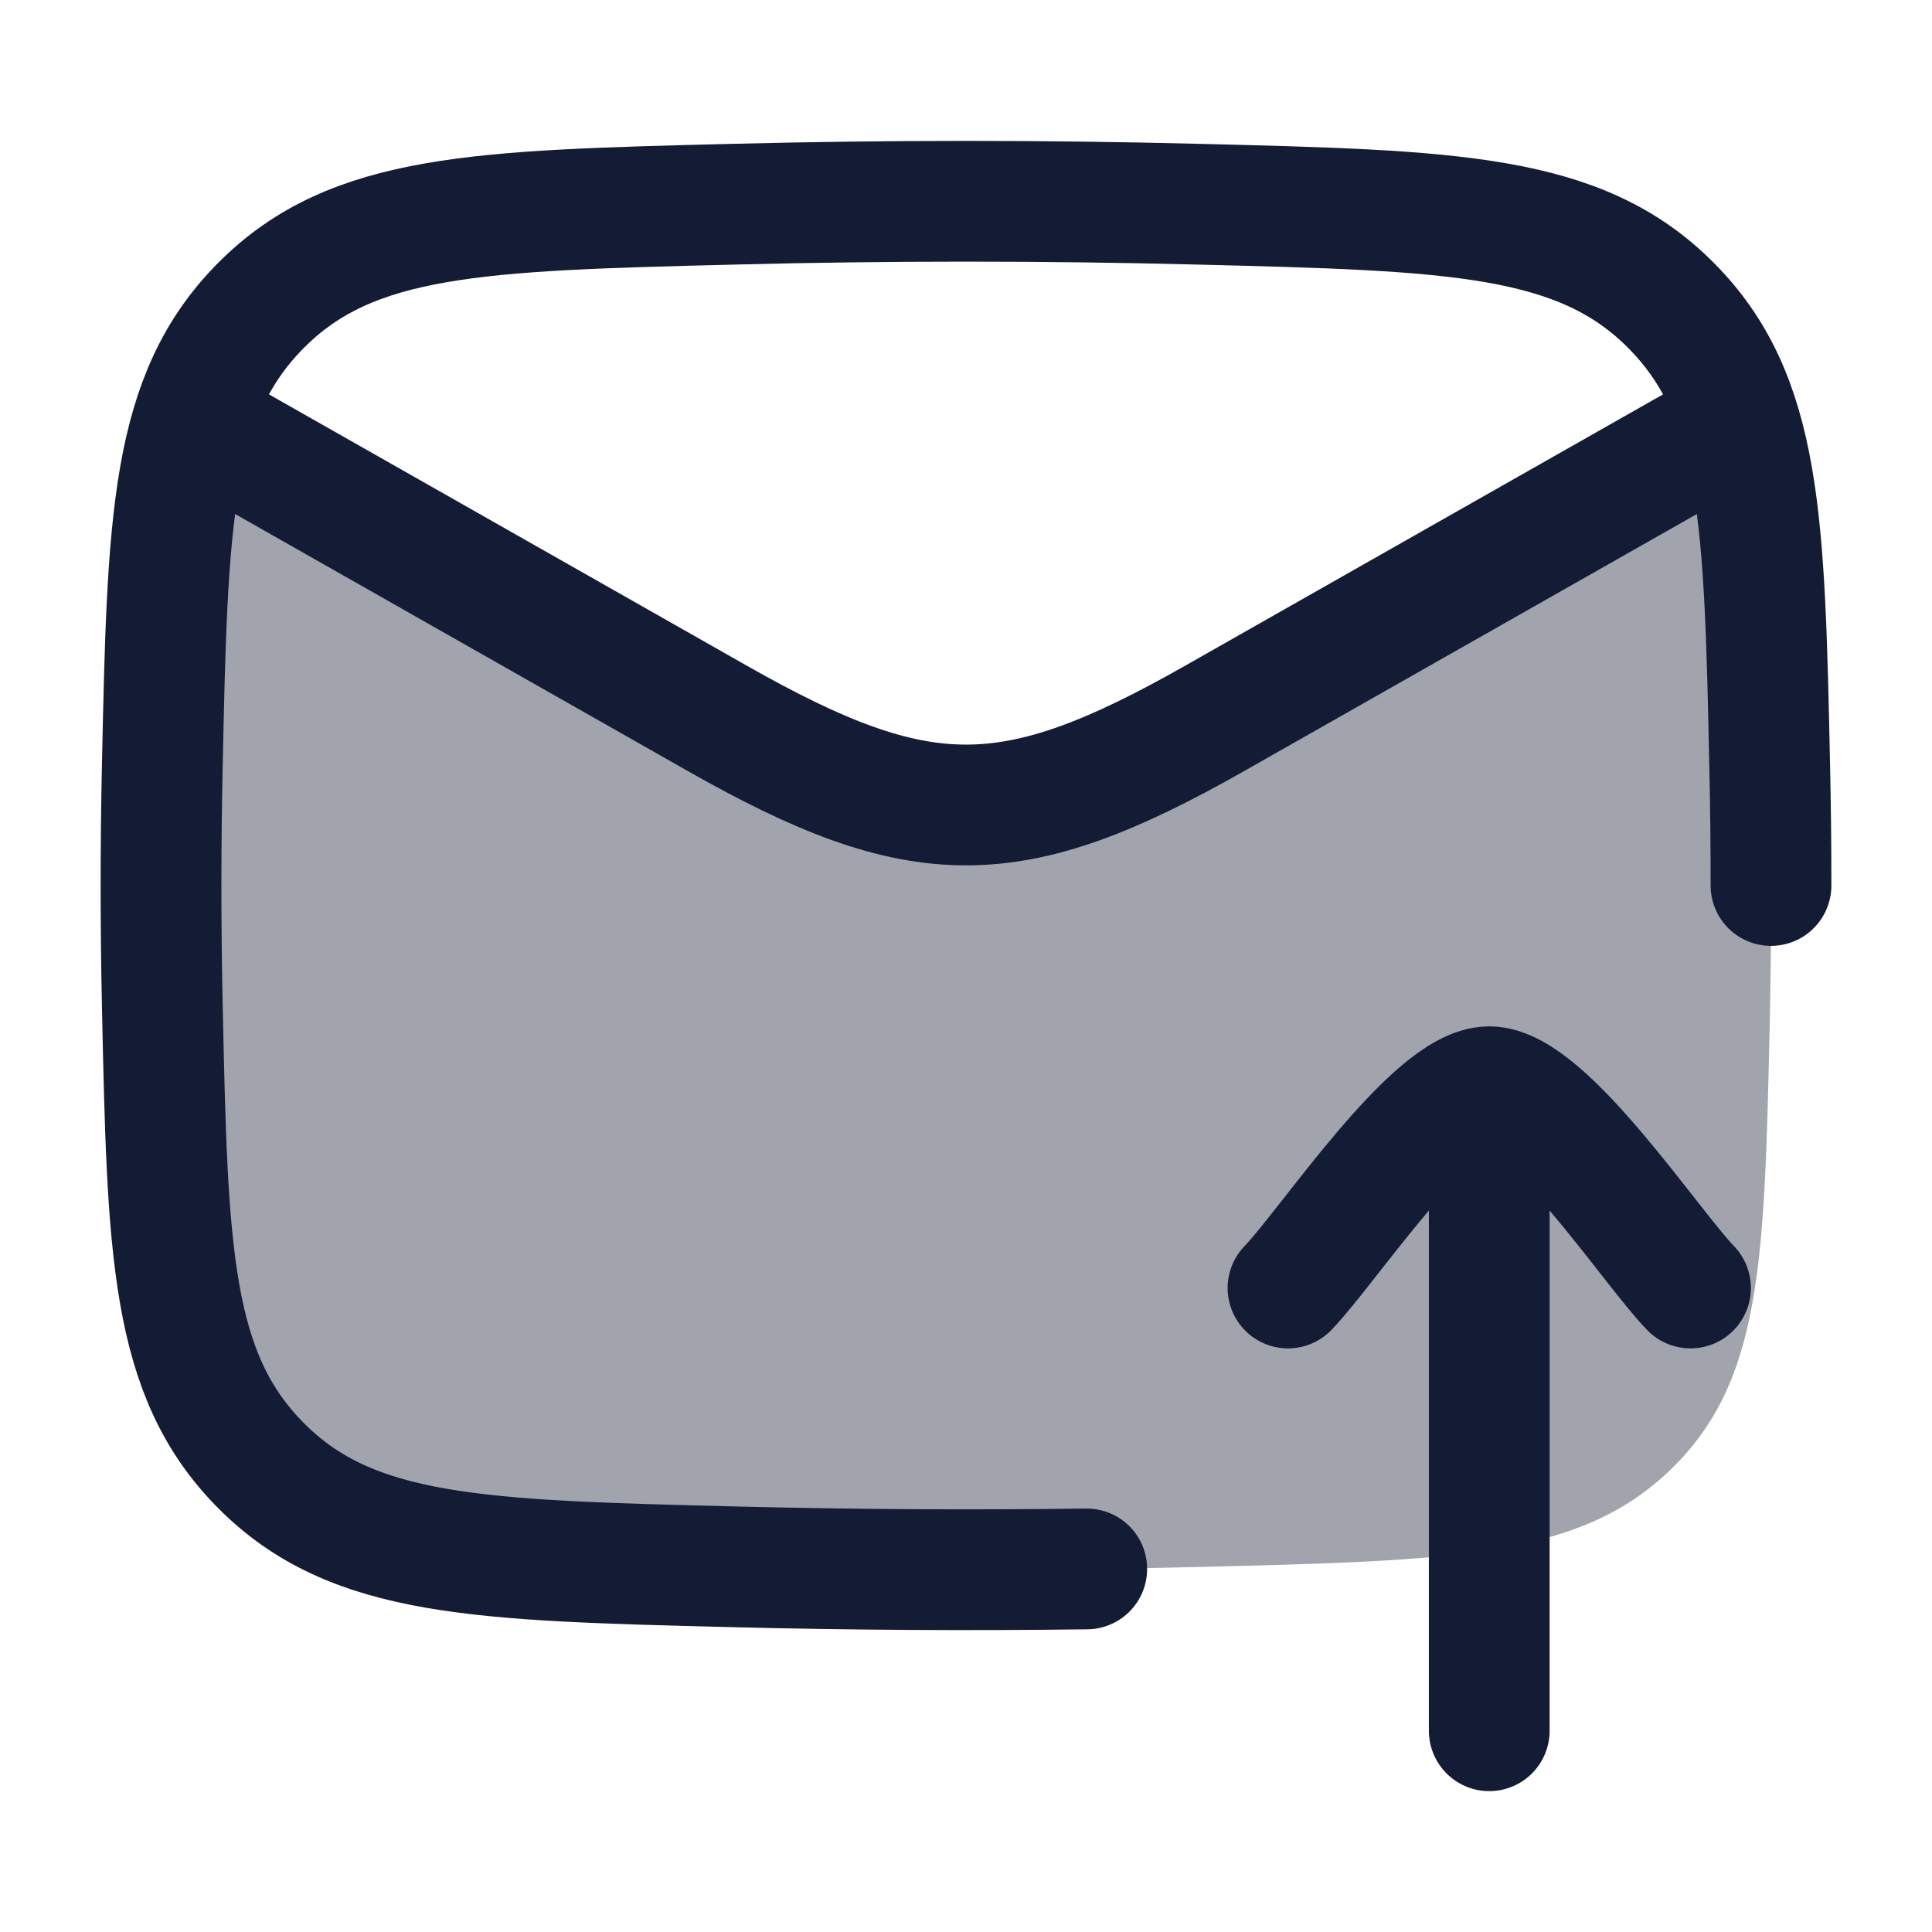 <svg width="24" height="24" viewBox="0 0 24 24" fill="none" xmlns="http://www.w3.org/2000/svg">
<path opacity="0.4" d="M9.099 19.465C11.039 19.512 12.961 19.512 14.901 19.465C18.05 19.388 19.624 19.35 20.755 18.254C21.886 17.158 21.919 15.678 21.984 12.718V12.718C22.005 11.766 22.005 10.82 21.984 9.868C21.939 7.829 21.91 6.493 21.526 5.5L12 10.328L2.474 5.5C2.09 6.493 2.061 7.829 2.016 9.868C1.995 10.82 1.995 11.766 2.016 12.718C2.081 15.678 2.114 17.158 3.245 18.254C4.376 19.35 5.95 19.388 9.099 19.465Z" fill="#141B34"/>
<path d="M13.5 19.49C12.033 19.509 10.571 19.5 9.099 19.463C5.95 19.384 4.376 19.345 3.245 18.209C2.114 17.074 2.081 15.541 2.016 12.476C1.995 11.49 1.995 10.51 2.016 9.524C2.081 6.459 2.114 4.926 3.245 3.791C4.376 2.655 5.95 2.616 9.099 2.537C11.039 2.488 12.961 2.488 14.901 2.537C18.05 2.616 19.624 2.655 20.755 3.791C21.886 4.926 21.919 6.459 21.984 9.524C21.995 10.017 22 10.509 22 11" stroke="#141B34" stroke-width="1.5" stroke-linecap="round" stroke-linejoin="round"/>
<path d="M2 5L8.913 8.925C11.439 10.358 12.561 10.358 15.087 8.925L22 5" stroke="#141B34" stroke-width="1.5" stroke-linejoin="round"/>
<path d="M16 16C16.491 15.494 17.8 13.5 18.5 13.5M21 16C20.509 15.494 19.2 13.5 18.5 13.5M18.5 13.5V21.5" stroke="#141B34" stroke-width="1.5" stroke-linecap="round" stroke-linejoin="round"/>
</svg>
